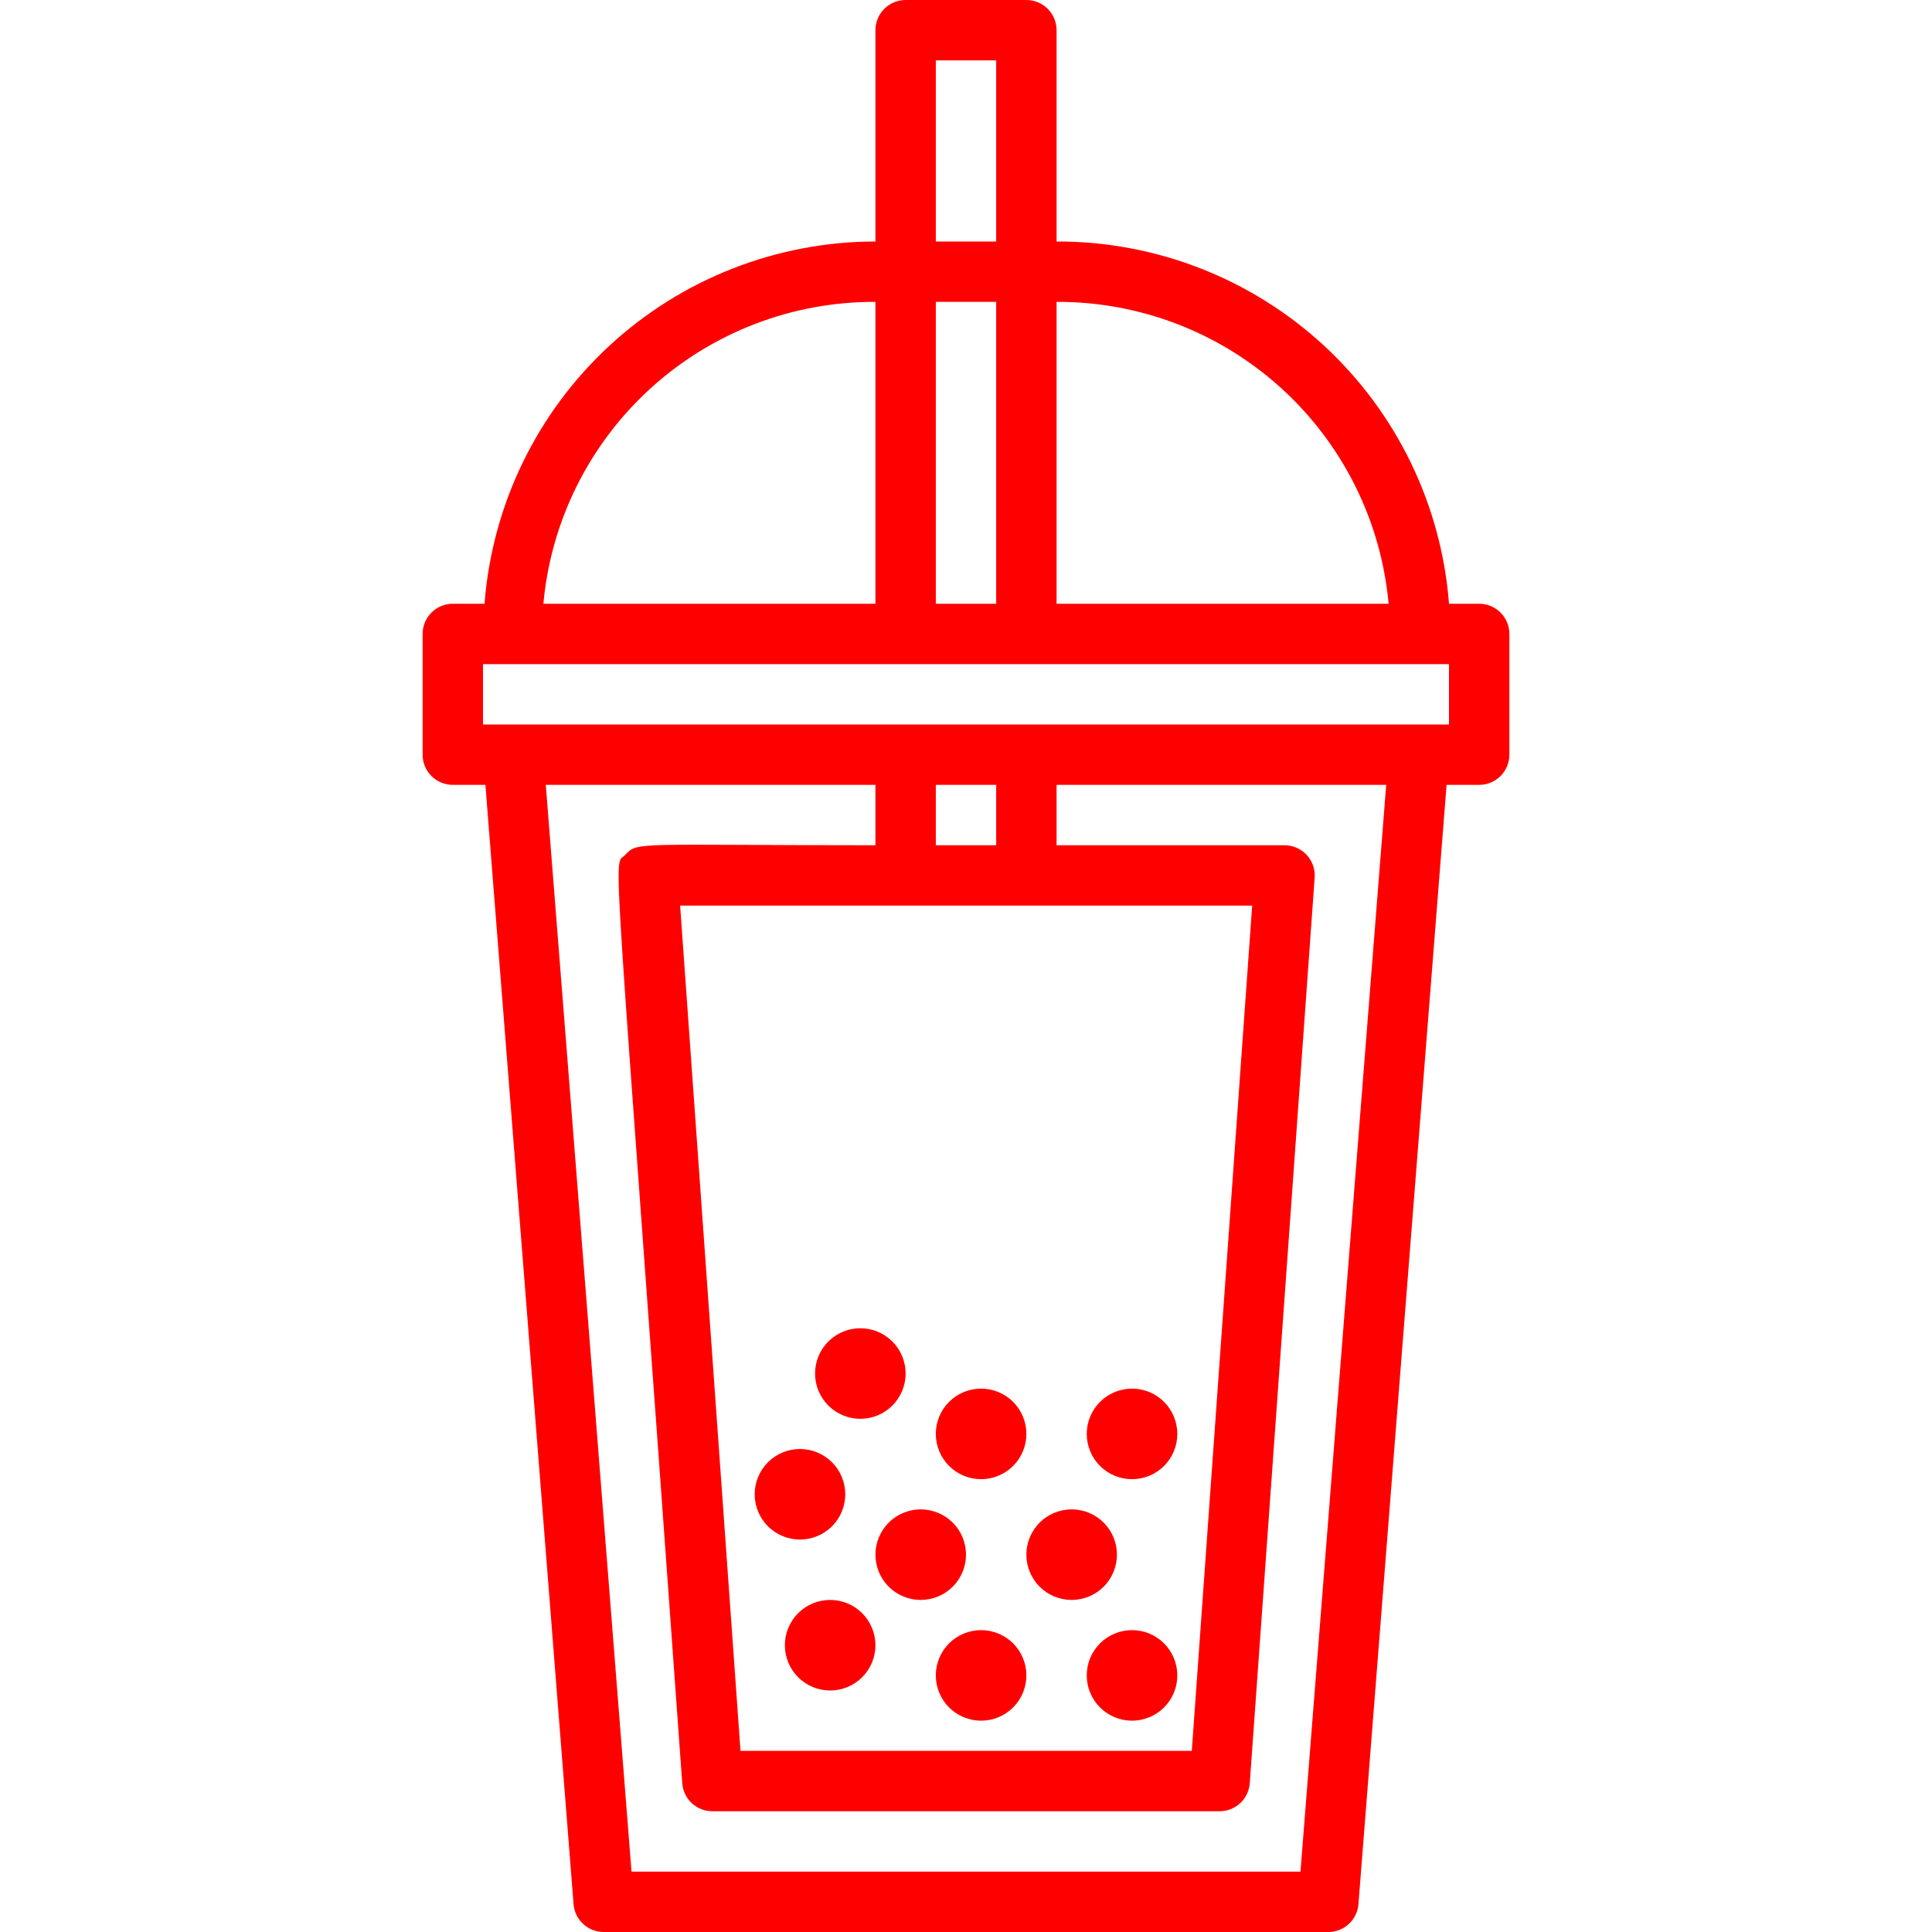 <svg width="64" height="64" viewBox="0 0 64 64" fill="none" xmlns="http://www.w3.org/2000/svg">
<g clip-path="url(#clip0_510_12333)">
<path d="M49 20H48C47.748 16.728 46.267 13.673 43.856 11.447C41.445 9.222 38.281 7.99 35 8V1C35 0.735 34.895 0.48 34.707 0.293C34.52 0.105 34.265 0 34 0L30 0C29.735 0 29.48 0.105 29.293 0.293C29.105 0.48 29 0.735 29 1V8C25.727 8.003 22.576 9.24 20.175 11.464C17.775 13.689 16.302 16.737 16.05 20H15C14.735 20 14.48 20.105 14.293 20.293C14.105 20.48 14 20.735 14 21V25C14 25.265 14.105 25.52 14.293 25.707C14.48 25.895 14.735 26 15 26H16.08L19 63.08C19.02 63.331 19.134 63.565 19.32 63.736C19.505 63.907 19.748 64.001 20 64H44C44.252 64.001 44.495 63.907 44.68 63.736C44.866 63.565 44.98 63.331 45 63.08L47.92 26H49C49.265 26 49.52 25.895 49.707 25.707C49.895 25.52 50 25.265 50 25V21C50 20.735 49.895 20.48 49.707 20.293C49.52 20.105 49.265 20 49 20ZM46 20H35V10C37.752 9.989 40.408 11.009 42.445 12.861C44.481 14.712 45.75 17.259 46 20V20ZM31 20V10H33V20H31ZM31 2H33V8H31V2ZM29 10V20H18C18.25 17.259 19.519 14.712 21.555 12.861C23.591 11.009 26.248 9.989 29 10V10ZM43.08 62H20.92L18.08 26H29V28C21 28 21.13 27.87 20.71 28.32C20.29 28.77 20.27 26.59 22.6 59.07C22.618 59.323 22.731 59.56 22.916 59.732C23.102 59.905 23.346 60.001 23.6 60H40.4C40.654 60.001 40.898 59.905 41.084 59.732C41.269 59.56 41.382 59.323 41.4 59.07L43.55 29.07C43.56 28.933 43.541 28.795 43.495 28.666C43.449 28.536 43.377 28.418 43.283 28.317C43.189 28.217 43.076 28.137 42.95 28.082C42.823 28.028 42.687 28 42.55 28H35V26H45.92L43.08 62ZM33 26V28H31V26H33ZM41.48 30L39.48 58H24.53L22.53 30H41.48ZM48 24H16V22H48V24Z" fill="#FF0000"/>
<path d="M27.5 53C27.102 53 26.721 53.158 26.439 53.439C26.158 53.721 26 54.102 26 54.5C26 54.898 26.158 55.279 26.439 55.561C26.721 55.842 27.102 56 27.5 56C27.898 56 28.279 55.842 28.561 55.561C28.842 55.279 29 54.898 29 54.5C29 54.102 28.842 53.721 28.561 53.439C28.279 53.158 27.898 53 27.5 53V53Z" fill="#FF0000"/>
<path d="M37.5 54C37.102 54 36.721 54.158 36.439 54.439C36.158 54.721 36 55.102 36 55.5C36 55.898 36.158 56.279 36.439 56.561C36.721 56.842 37.102 57 37.5 57C37.898 57 38.279 56.842 38.561 56.561C38.842 56.279 39 55.898 39 55.5C39 55.102 38.842 54.721 38.561 54.439C38.279 54.158 37.898 54 37.5 54Z" fill="#FF0000"/>
<path d="M32.5 54C32.102 54 31.721 54.158 31.439 54.439C31.158 54.721 31 55.102 31 55.5C31 55.898 31.158 56.279 31.439 56.561C31.721 56.842 32.102 57 32.5 57C32.898 57 33.279 56.842 33.561 56.561C33.842 56.279 34 55.898 34 55.5C34 55.102 33.842 54.721 33.561 54.439C33.279 54.158 32.898 54 32.5 54Z" fill="#FF0000"/>
<path d="M35.5 53C35.898 53 36.279 52.842 36.561 52.561C36.842 52.279 37 51.898 37 51.5C37 51.102 36.842 50.721 36.561 50.439C36.279 50.158 35.898 50 35.5 50C35.102 50 34.721 50.158 34.439 50.439C34.158 50.721 34 51.102 34 51.5C34 51.898 34.158 52.279 34.439 52.561C34.721 52.842 35.102 53 35.5 53V53Z" fill="#FF0000"/>
<path d="M29 51.5C29 51.898 29.158 52.279 29.439 52.561C29.721 52.842 30.102 53 30.5 53C30.898 53 31.279 52.842 31.561 52.561C31.842 52.279 32 51.898 32 51.5C32 51.102 31.842 50.721 31.561 50.439C31.279 50.158 30.898 50 30.5 50C30.102 50 29.721 50.158 29.439 50.439C29.158 50.721 29 51.102 29 51.5V51.5Z" fill="#FF0000"/>
<path d="M26.5 51C26.898 51 27.279 50.842 27.561 50.561C27.842 50.279 28 49.898 28 49.5C28 49.102 27.842 48.721 27.561 48.439C27.279 48.158 26.898 48 26.5 48C26.102 48 25.721 48.158 25.439 48.439C25.158 48.721 25 49.102 25 49.5C25 49.898 25.158 50.279 25.439 50.561C25.721 50.842 26.102 51 26.5 51V51Z" fill="#FF0000"/>
<path d="M32.5 49C32.898 49 33.279 48.842 33.561 48.561C33.842 48.279 34 47.898 34 47.5C34 47.102 33.842 46.721 33.561 46.439C33.279 46.158 32.898 46 32.5 46C32.102 46 31.721 46.158 31.439 46.439C31.158 46.721 31 47.102 31 47.5C31 47.898 31.158 48.279 31.439 48.561C31.721 48.842 32.102 49 32.5 49Z" fill="#FF0000"/>
<path d="M28.5 47C28.898 47 29.279 46.842 29.561 46.561C29.842 46.279 30 45.898 30 45.5C30 45.102 29.842 44.721 29.561 44.439C29.279 44.158 28.898 44 28.5 44C28.102 44 27.721 44.158 27.439 44.439C27.158 44.721 27 45.102 27 45.5C27 45.898 27.158 46.279 27.439 46.561C27.721 46.842 28.102 47 28.5 47Z" fill="#FF0000"/>
<path d="M37.5 49C37.898 49 38.279 48.842 38.561 48.561C38.842 48.279 39 47.898 39 47.5C39 47.102 38.842 46.721 38.561 46.439C38.279 46.158 37.898 46 37.5 46C37.102 46 36.721 46.158 36.439 46.439C36.158 46.721 36 47.102 36 47.5C36 47.898 36.158 48.279 36.439 48.561C36.721 48.842 37.102 49 37.5 49V49Z" fill="#FF0000"/>
</g>
<defs>
<clipPath id="clip0_510_12333">
<rect width="64" height="64" fill="white"/>
</clipPath>
</defs>
</svg>
